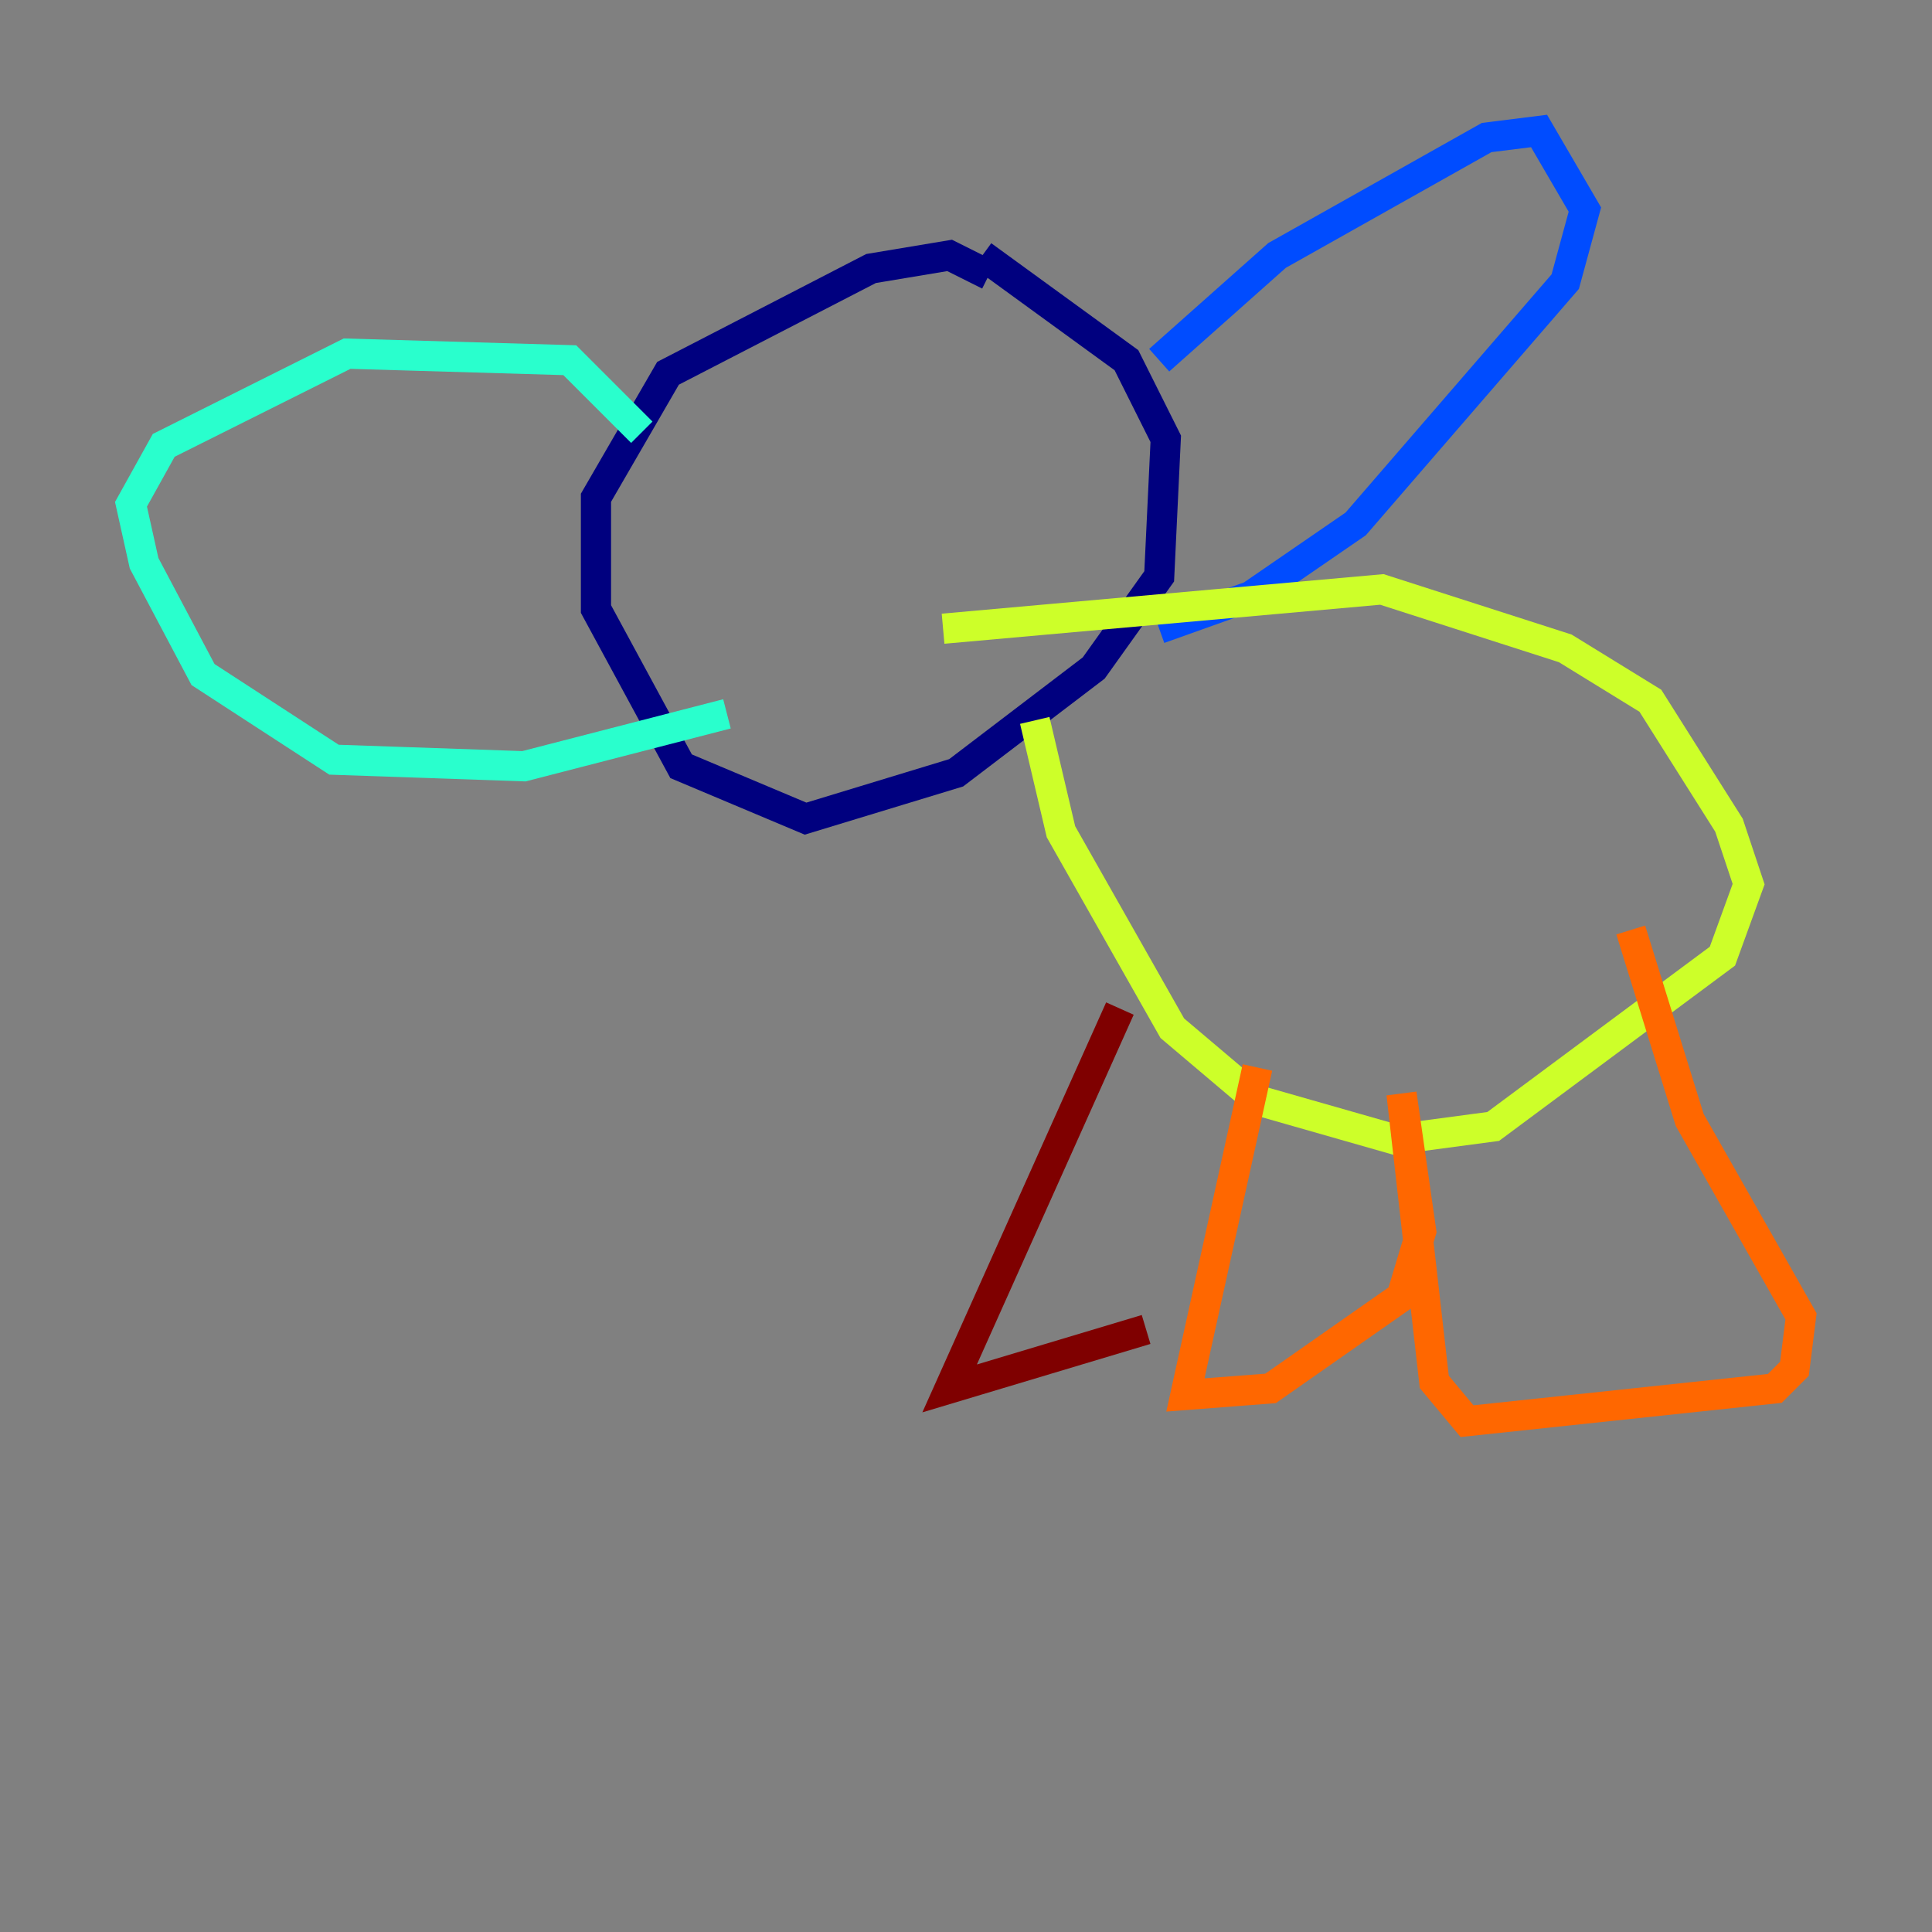 <?xml version="1.0" encoding="utf-8" ?>
<svg baseProfile="tiny" height="128" version="1.2" viewBox="0,0,128,128" width="128" xmlns="http://www.w3.org/2000/svg" xmlns:ev="http://www.w3.org/2001/xml-events" xmlns:xlink="http://www.w3.org/1999/xlink"><rect x="0" y="0" width="128" height="128" fill="#808080" stroke="none"/><defs /><polyline fill="none" points="65.519,18.224 62.915,16.922 57.709,17.79 44.258,24.732 39.485,32.976 39.485,40.352 45.125,50.766 53.37,54.237 63.349,51.2 72.461,44.258 76.8,38.183 77.234,29.071 74.63,23.864 65.085,16.922" stroke="#00007f" stroke-width="2" /><polyline fill="none" points="76.8,23.864 84.61,16.922 98.495,9.112 101.966,8.678 105.003,13.885 103.702,18.658 89.817,34.712 82.875,39.485 76.8,41.654" stroke="#004cff" stroke-width="2" /><polyline fill="none" points="42.522,28.637 37.749,23.864 22.997,23.43 10.848,29.505 8.678,33.41 9.546,37.315 13.451,44.691 22.129,50.332 34.712,50.766 48.163,47.295" stroke="#29ffcd" stroke-width="2" /><polyline fill="none" points="68.556,47.729 70.291,55.105 77.668,68.122 83.308,72.895 92.42,75.498 98.929,74.63 114.115,63.349 115.851,58.576 114.549,54.671 109.342,46.427 103.702,42.956 91.552,39.051 62.481,41.654" stroke="#cdff29" stroke-width="2" /><polyline fill="none" points="83.308,70.725 78.536,92.42 84.176,91.986 92.854,85.912 94.156,81.573 92.854,72.461 95.024,91.552 97.193,94.156 117.586,91.986 118.888,90.685 119.322,87.214 111.946,74.197 108.041,61.614" stroke="#ff6700" stroke-width="2" /><polyline fill="none" points="74.197,66.82 62.915,91.986 75.932,88.081" stroke="#7f0000" stroke-width="2" /></svg>
